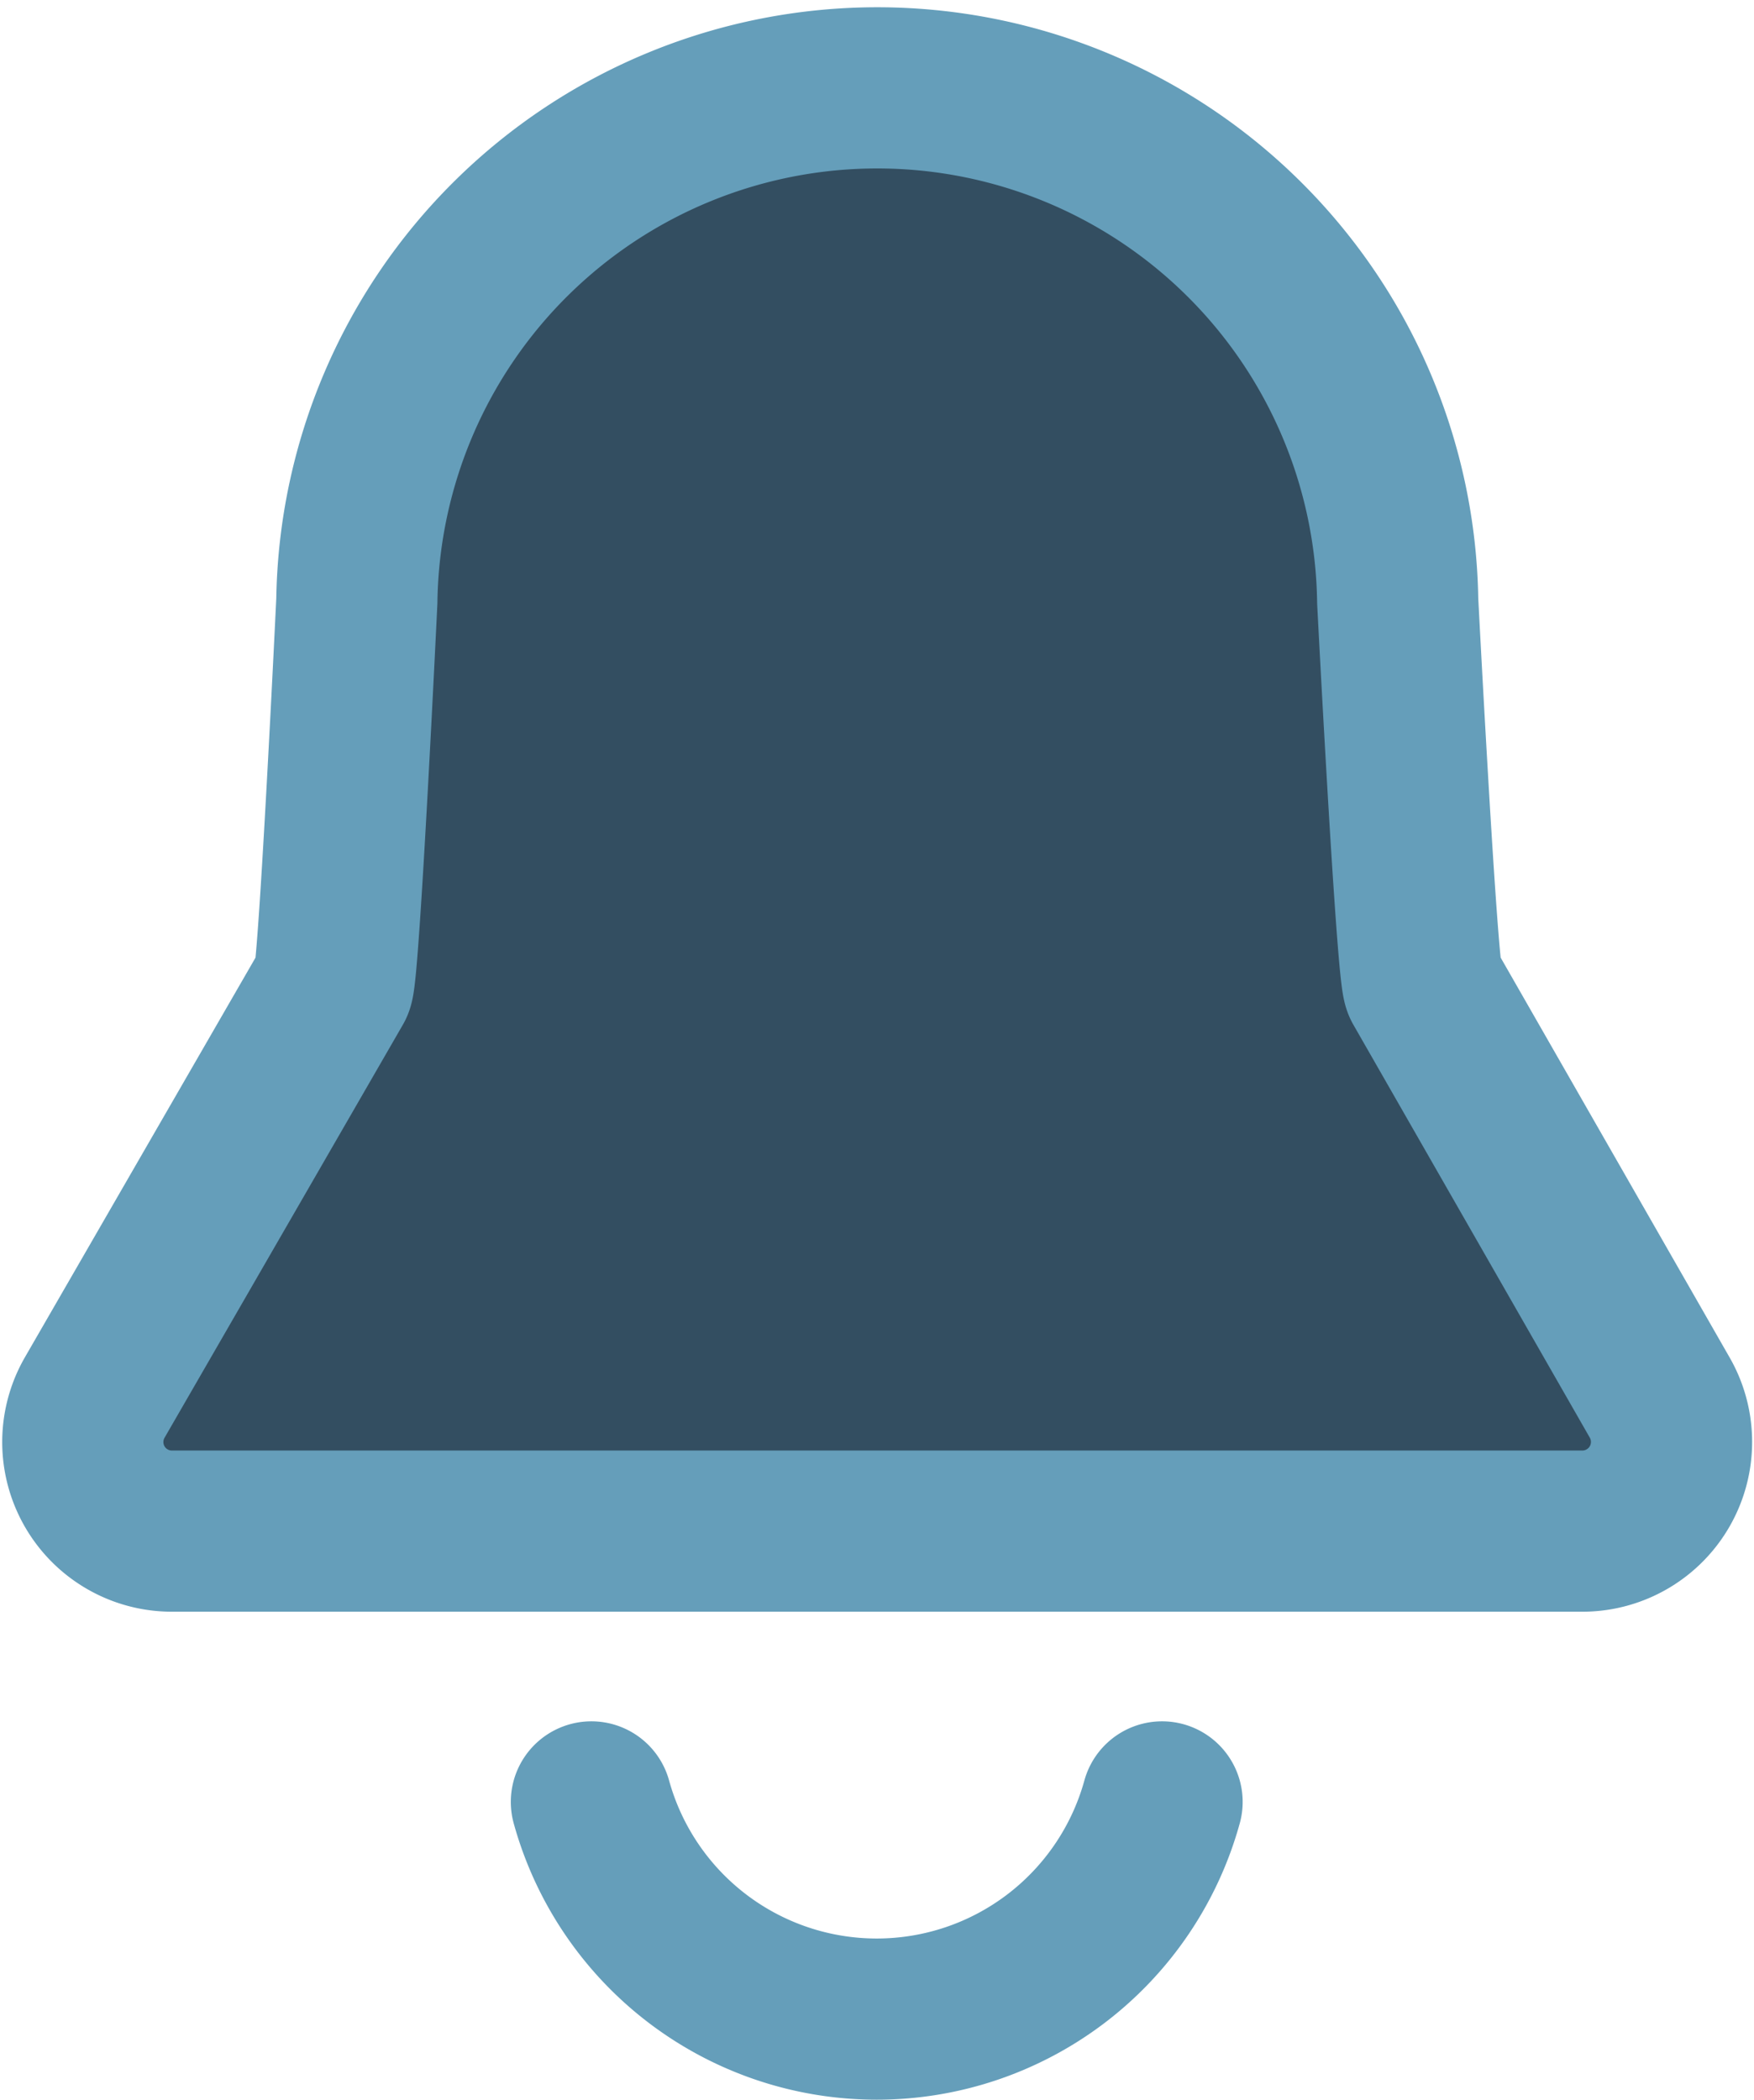 <svg xmlns="http://www.w3.org/2000/svg" width="16.324" height="19.541" viewBox="0 0 16.324 19.541">
  <g id="Grupo_856" data-name="Grupo 856" transform="translate(-291.596 -549.059)">
    <path id="Trazado_258" data-name="Trazado 258" d="M307.043,562.066l-2.2-3.842c-.06-.1-.239-3.573-.239-3.573a4.844,4.844,0,0,0-9.687,0s-.166,3.474-.222,3.571l-2.217,3.842a.829.829,0,0,0,.718,1.244h13.133A.83.83,0,0,0,307.043,562.066Z" fill="#334e61" stroke="#659eba" stroke-linecap="round" stroke-linejoin="round" stroke-width="1.5"/>
    <path id="Trazado_259" data-name="Trazado 259" d="M297.1,565.828a2.755,2.755,0,0,0,5.311,0" fill="none" stroke="#659eba" stroke-linecap="round" stroke-linejoin="round" stroke-width="1.5"/>
  </g>
</svg>
